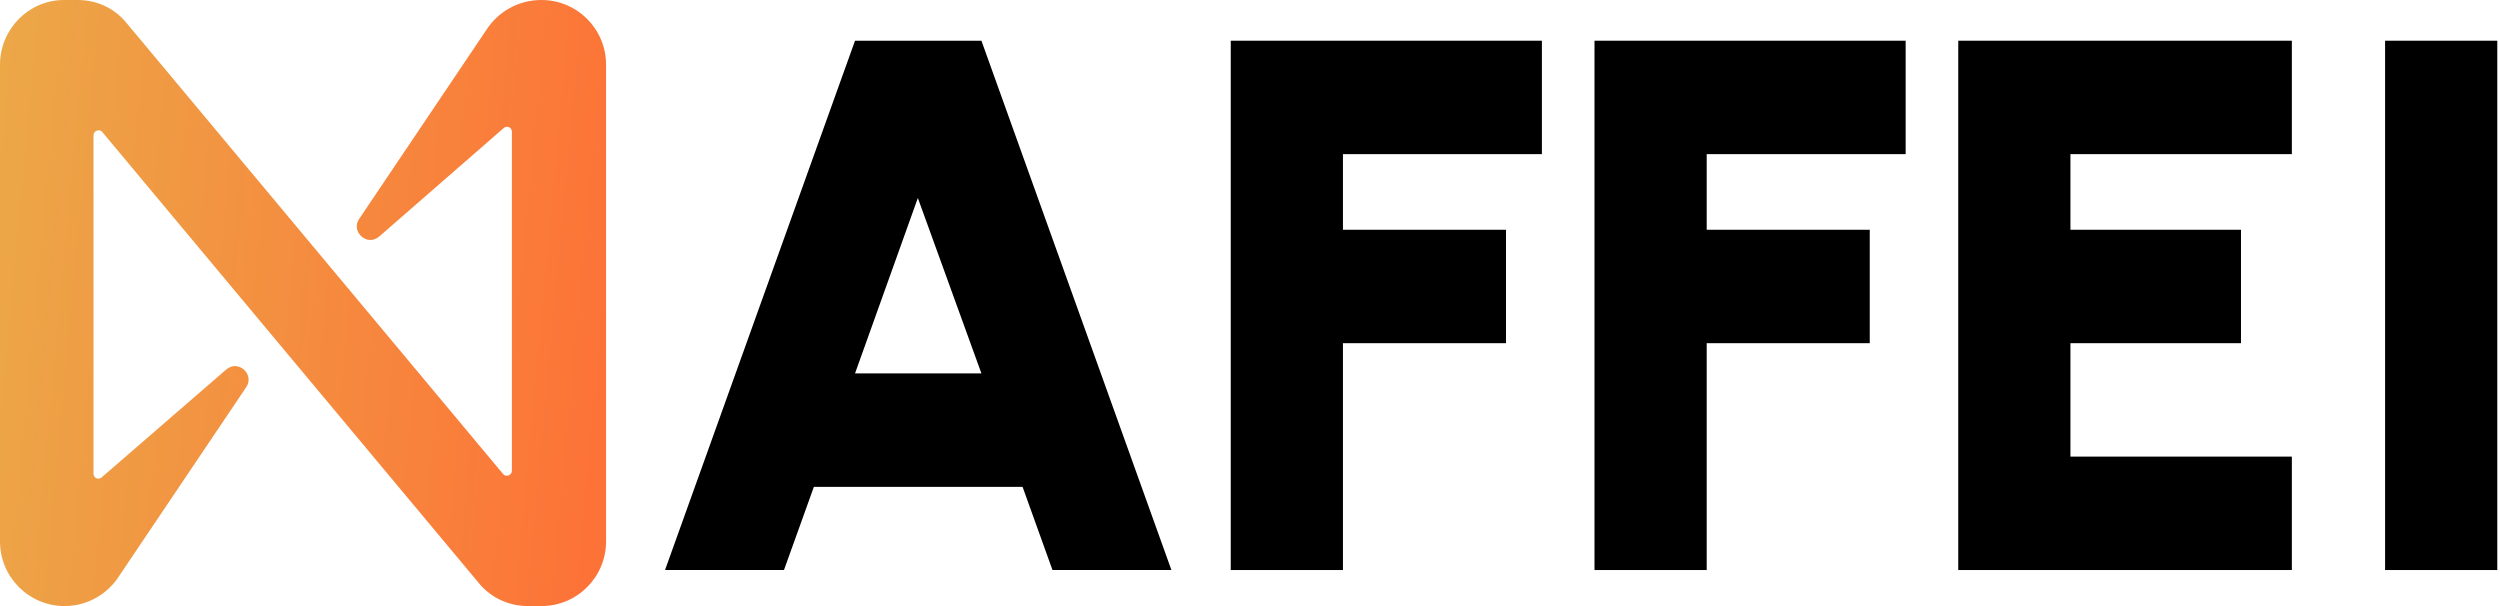 <svg width="165" height="40" viewBox="0 0 165 40" fill="none" xmlns="http://www.w3.org/2000/svg">
<path d="M56.431 2.687H64.774L77.313 37.622H69.464L67.489 32.132H53.716L51.742 37.622H43.892L56.431 2.687ZM56.431 24.646H64.774L60.578 13.068L56.431 24.646Z" fill="black"/>
<path d="M81.229 37.622V2.687H101.765V10.173H88.634V15.164H99.395V22.65H88.634V37.622H81.229Z" fill="black"/>
<path d="M105.237 37.622V2.687H125.773V10.173H112.642V15.164H123.403V22.65H112.642V37.622H105.237Z" fill="black"/>
<path d="M129.245 37.622V2.687H151.262V10.173H136.649V15.164H147.905V22.65H136.649V30.136H151.262V37.622H129.245Z" fill="black"/>
<path d="M157.416 37.622V2.687H164.821V37.622H157.416Z" fill="black"/>
<path d="M32.053 2.044L23.707 14.444C23.13 15.289 24.24 16.311 25.039 15.6L33.252 8.444C33.474 8.267 33.785 8.4 33.785 8.711V31.067C33.785 31.378 33.385 31.511 33.208 31.289L8.346 1.511C7.547 0.533 6.393 0 5.105 0H4.218C1.909 0 0 1.911 0 4.267V35.733C0 38.089 1.909 40 4.262 40C5.727 40 7.103 39.244 7.902 37.956L16.249 25.556C16.826 24.711 15.716 23.689 14.917 24.4L6.704 31.511C6.482 31.689 6.171 31.556 6.171 31.244V8.933C6.171 8.622 6.57 8.489 6.748 8.711L31.609 38.489C32.408 39.467 33.607 40 34.85 40H35.738C38.091 40 40 38.089 40 35.733V4.267C40 1.911 38.091 0 35.738 0C34.229 0 32.852 0.756 32.053 2.044Z" fill="url(#paint0_linear_415_5244)"/>
<defs>
<linearGradient id="paint0_linear_415_5244" x1="-0.985" y1="4.72343e-06" x2="42.459" y2="4.043" gradientUnits="userSpaceOnUse">
<stop stop-color="#EBA948"/>
<stop offset="1" stop-color="#FD7237"/>
</linearGradient>
</defs>
</svg>
